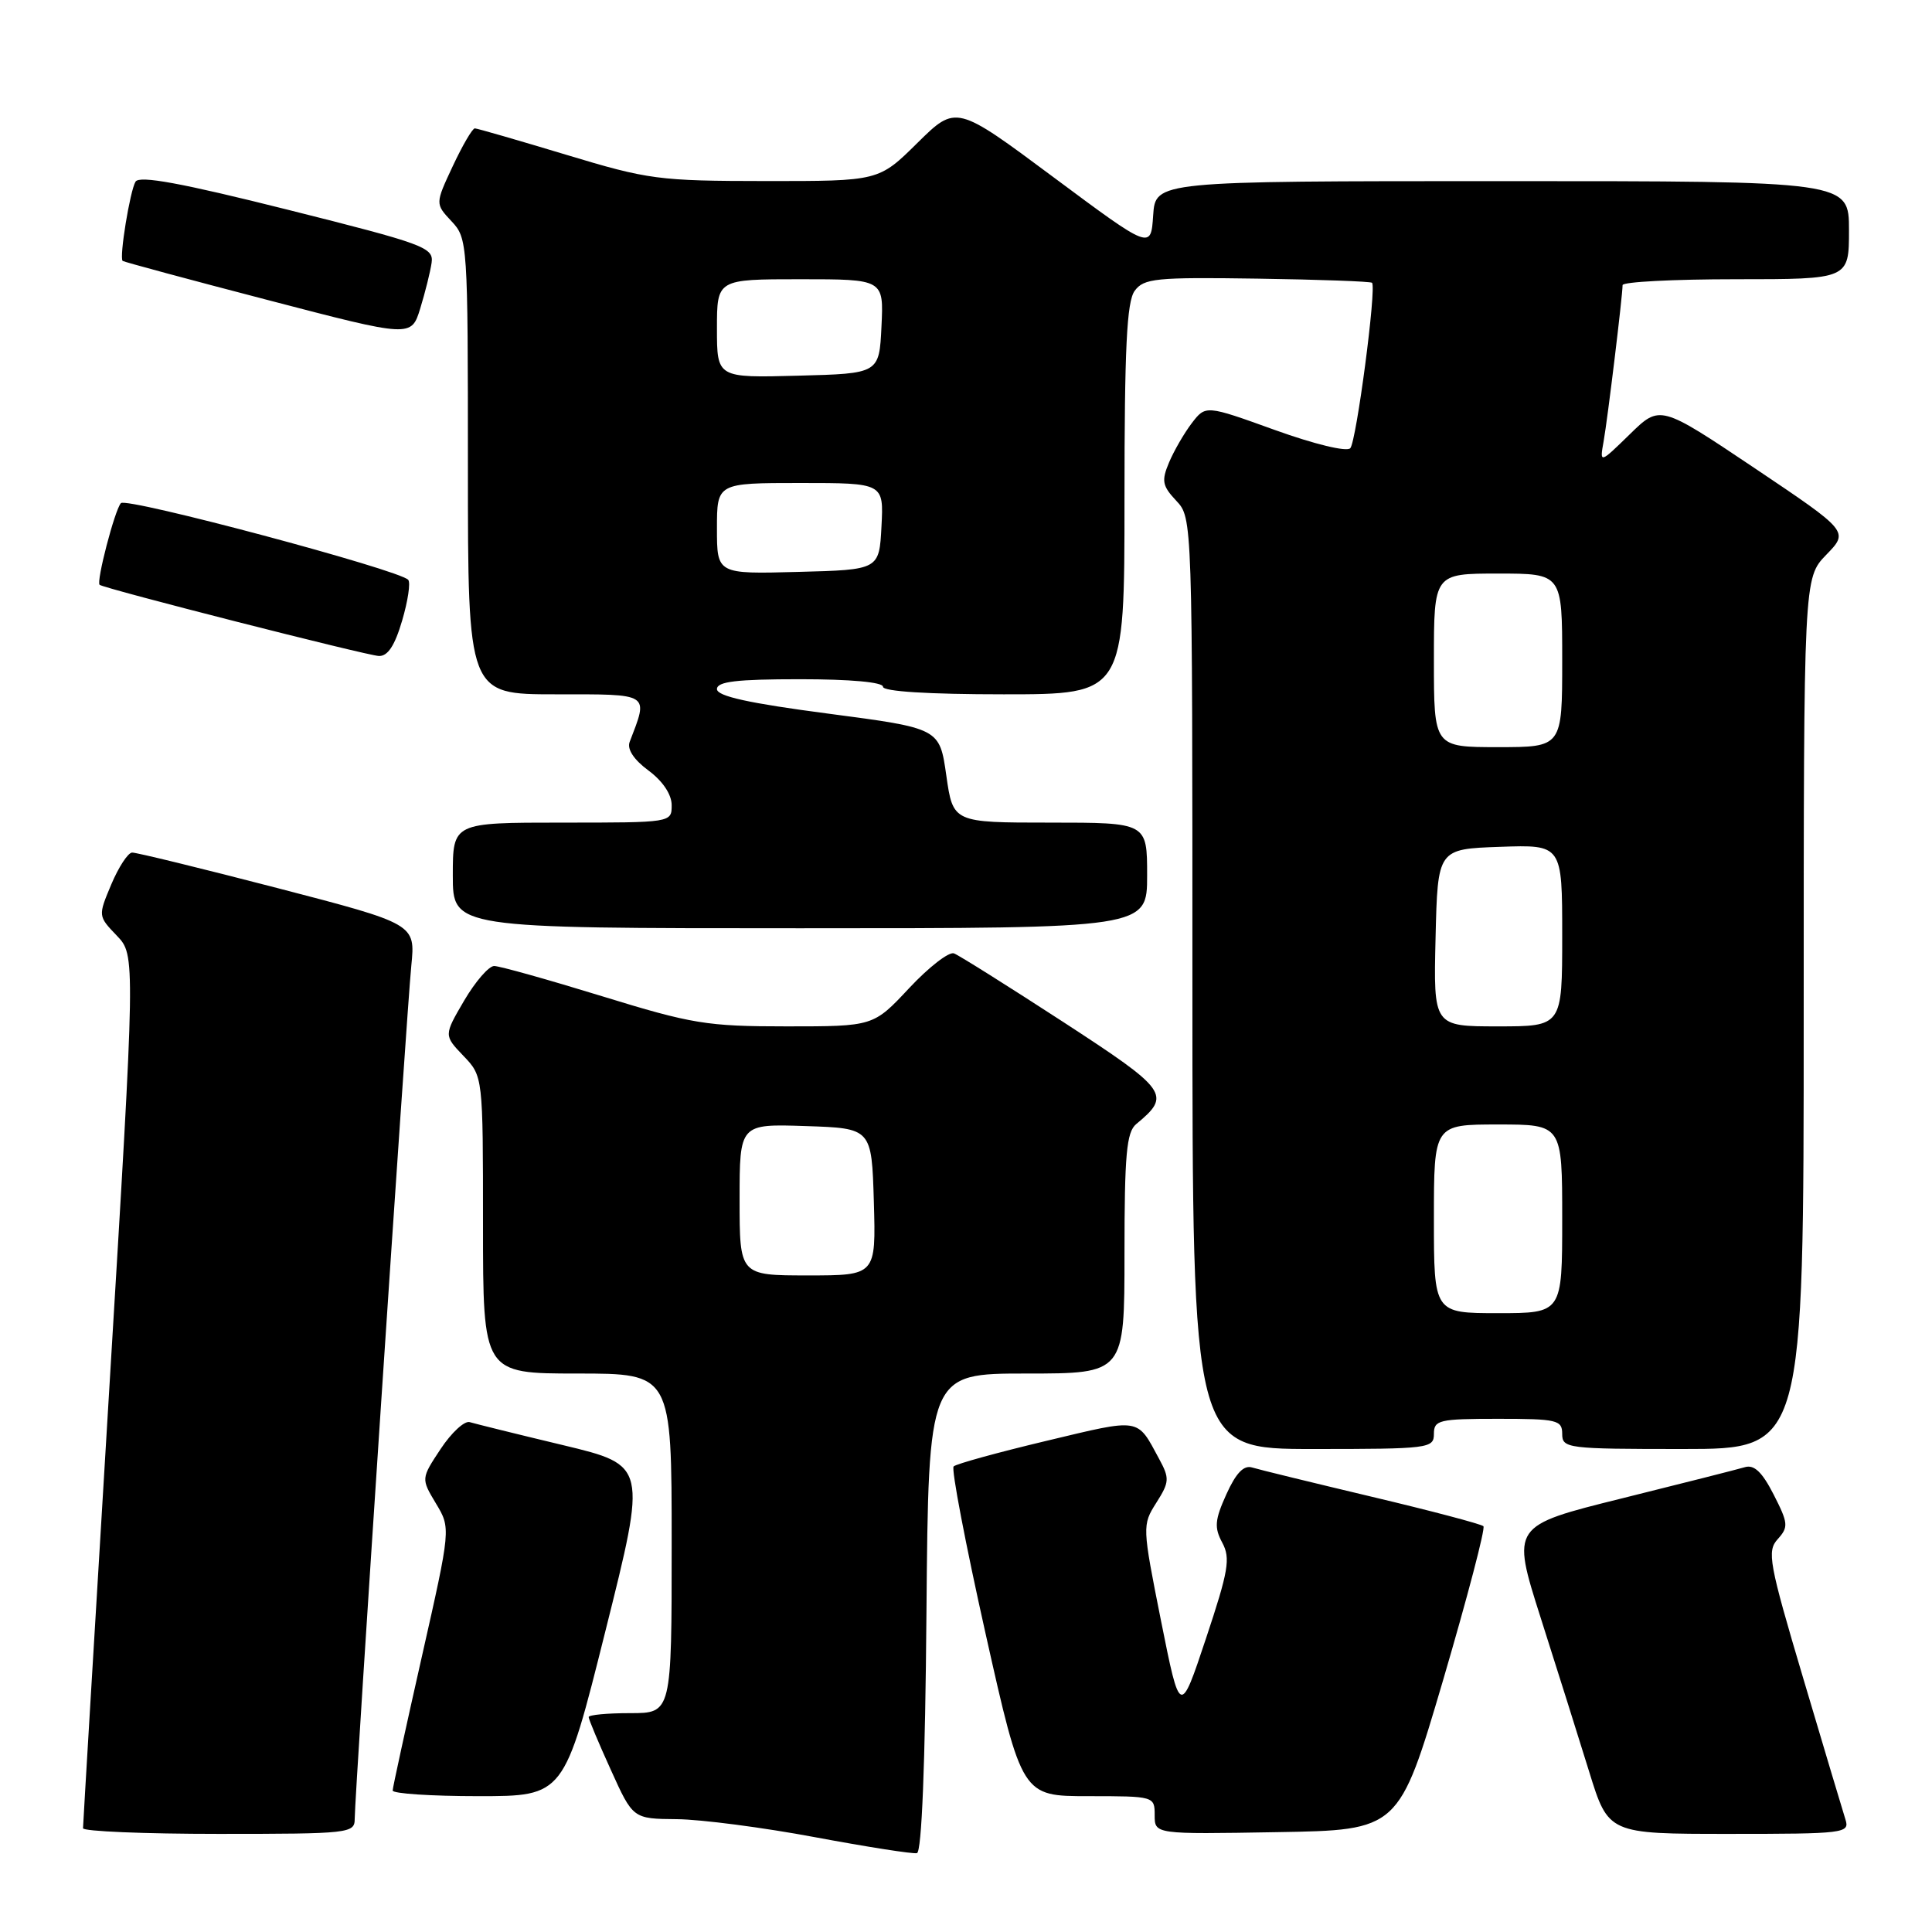 <?xml version="1.0" encoding="UTF-8" standalone="no"?>
<!DOCTYPE svg PUBLIC "-//W3C//DTD SVG 1.1//EN" "http://www.w3.org/Graphics/SVG/1.1/DTD/svg11.dtd" >
<svg xmlns="http://www.w3.org/2000/svg" xmlns:xlink="http://www.w3.org/1999/xlink" version="1.1" viewBox="0 0 256 256">
 <g >
 <path fill="currentColor"
d=" M 122.76 213.67 C 123.03 182.00 123.03 182.00 136.01 182.00 C 149.00 182.00 149.00 182.00 149.00 166.12 C 149.00 152.98 149.27 150.02 150.55 148.95 C 155.23 145.08 154.80 144.48 140.84 135.39 C 133.56 130.66 127.07 126.58 126.41 126.33 C 125.75 126.07 123.07 128.15 120.47 130.93 C 115.73 136.00 115.73 136.00 104.24 136.00 C 93.66 136.00 91.71 135.68 79.76 132.00 C 72.61 129.80 66.19 128.00 65.48 128.00 C 64.77 128.00 62.98 130.07 61.50 132.59 C 58.81 137.19 58.81 137.19 61.40 139.90 C 64.00 142.61 64.00 142.61 64.00 162.30 C 64.00 182.00 64.00 182.00 76.50 182.00 C 89.00 182.00 89.00 182.00 89.00 204.50 C 89.00 227.00 89.00 227.00 83.50 227.00 C 80.47 227.00 78.00 227.23 78.00 227.52 C 78.00 227.81 79.32 230.96 80.94 234.52 C 83.87 241.00 83.87 241.00 89.69 241.05 C 92.88 241.08 101.12 242.15 108.00 243.44 C 114.88 244.72 120.95 245.68 121.50 245.55 C 122.13 245.41 122.60 233.75 122.76 213.67 Z  M 47.00 241.01 C 47.00 237.90 53.88 134.18 54.50 127.96 C 55.05 122.43 55.05 122.43 36.78 117.68 C 26.72 115.07 18.05 112.95 17.50 112.97 C 16.95 113.00 15.71 114.90 14.74 117.20 C 12.99 121.37 12.99 121.38 15.47 123.97 C 17.96 126.57 17.96 126.57 14.48 184.03 C 12.57 215.64 11.00 241.84 11.00 242.25 C 11.00 242.66 19.10 243.00 29.00 243.00 C 46.31 243.00 47.00 242.92 47.00 241.01 Z  M 191.22 222.62 C 194.43 211.68 196.84 202.51 196.56 202.23 C 196.28 201.95 189.63 200.19 181.78 198.33 C 173.92 196.46 166.78 194.72 165.91 194.45 C 164.80 194.11 163.77 195.19 162.50 198.00 C 160.96 201.41 160.88 202.41 161.96 204.42 C 163.07 206.49 162.78 208.15 159.80 217.10 C 156.37 227.40 156.37 227.40 153.84 214.76 C 151.35 202.25 151.34 202.09 153.22 199.12 C 154.96 196.38 154.99 195.89 153.59 193.31 C 150.62 187.81 151.26 187.91 138.70 190.91 C 132.24 192.45 126.68 193.98 126.36 194.31 C 126.03 194.63 127.94 204.60 130.59 216.45 C 135.42 238.00 135.42 238.00 144.21 238.00 C 152.94 238.00 153.00 238.02 153.00 240.52 C 153.00 243.05 153.00 243.05 169.18 242.77 C 185.36 242.50 185.36 242.50 191.22 222.62 Z  M 244.54 241.12 C 244.21 240.08 241.70 231.69 238.96 222.46 C 234.38 207.05 234.11 205.54 235.56 203.94 C 237.00 202.34 236.96 201.84 235.02 198.04 C 233.49 195.04 232.43 194.04 231.20 194.41 C 230.27 194.69 222.92 196.55 214.88 198.55 C 200.27 202.18 200.27 202.18 204.14 214.34 C 206.27 221.03 209.17 230.21 210.57 234.75 C 213.12 243.00 213.12 243.00 229.13 243.00 C 244.34 243.00 245.11 242.91 244.54 241.12 Z  M 80.23 216.08 C 85.72 194.16 85.72 194.16 74.61 191.49 C 68.50 190.03 62.94 188.65 62.24 188.44 C 61.55 188.23 59.82 189.83 58.39 191.99 C 55.79 195.92 55.79 195.92 57.76 199.21 C 59.74 202.50 59.74 202.50 55.90 219.50 C 53.79 228.85 52.04 236.84 52.03 237.25 C 52.01 237.66 57.12 238.00 63.38 238.00 C 74.75 238.00 74.75 238.00 80.23 216.08 Z  M 190.00 190.00 C 190.00 188.16 190.67 188.00 198.50 188.00 C 206.33 188.00 207.00 188.16 207.00 190.00 C 207.00 191.92 207.67 192.00 223.00 192.00 C 239.00 192.00 239.00 192.00 239.00 134.30 C 239.00 76.60 239.00 76.60 241.99 73.51 C 244.99 70.42 244.99 70.42 232.48 62.02 C 219.96 53.63 219.96 53.63 215.96 57.54 C 211.96 61.44 211.96 61.44 212.49 58.47 C 213.03 55.42 215.00 39.16 215.00 37.78 C 215.00 37.35 221.75 37.00 230.00 37.00 C 245.00 37.00 245.00 37.00 245.00 30.50 C 245.00 24.00 245.00 24.00 199.05 24.00 C 153.11 24.00 153.11 24.00 152.80 28.54 C 152.50 33.08 152.50 33.08 139.59 23.48 C 126.69 13.88 126.69 13.88 121.56 18.94 C 116.44 24.00 116.44 24.00 101.47 23.99 C 87.26 23.98 85.91 23.80 75.00 20.50 C 68.67 18.59 63.24 17.02 62.92 17.01 C 62.60 17.00 61.29 19.25 60.00 22.00 C 57.66 27.00 57.66 27.00 59.83 29.32 C 61.96 31.58 62.00 32.21 62.00 61.81 C 62.00 92.00 62.00 92.00 73.61 92.00 C 86.30 92.00 85.94 91.77 83.43 98.32 C 83.07 99.27 83.99 100.67 85.93 102.10 C 87.82 103.50 89.00 105.27 89.00 106.69 C 89.00 109.00 88.99 109.00 74.50 109.00 C 60.00 109.00 60.00 109.00 60.00 116.00 C 60.00 123.00 60.00 123.00 106.00 123.00 C 152.00 123.00 152.00 123.00 152.00 116.00 C 152.00 109.00 152.00 109.00 139.14 109.00 C 126.28 109.00 126.28 109.00 125.39 102.75 C 124.50 96.50 124.50 96.50 109.75 94.56 C 99.22 93.18 95.00 92.25 95.00 91.31 C 95.00 90.31 97.58 90.00 106.00 90.00 C 112.67 90.00 117.00 90.39 117.00 91.00 C 117.00 91.62 123.00 92.00 133.00 92.00 C 149.00 92.00 149.00 92.00 149.00 66.19 C 149.00 46.14 149.30 39.97 150.35 38.54 C 151.56 36.88 153.13 36.72 166.58 36.92 C 174.77 37.04 181.62 37.29 181.80 37.47 C 182.42 38.09 179.73 58.49 178.92 59.39 C 178.46 59.90 174.19 58.87 168.94 56.98 C 159.76 53.67 159.76 53.67 157.91 56.08 C 156.90 57.41 155.54 59.76 154.90 61.29 C 153.88 63.71 154.01 64.38 155.86 66.35 C 158.00 68.63 158.00 68.68 158.00 130.31 C 158.00 192.00 158.00 192.00 174.00 192.00 C 189.33 192.00 190.00 191.92 190.00 190.00 Z  M 53.28 82.25 C 54.05 79.64 54.42 77.20 54.09 76.83 C 52.93 75.51 16.75 65.85 16.02 66.67 C 15.20 67.58 12.73 77.09 13.20 77.49 C 13.80 77.99 48.56 86.85 50.19 86.92 C 51.37 86.98 52.31 85.56 53.28 82.25 Z  M 57.19 34.82 C 57.48 32.79 56.23 32.33 38.09 27.78 C 24.06 24.26 18.48 23.23 17.96 24.07 C 17.23 25.25 15.78 34.13 16.25 34.57 C 16.39 34.70 25.05 37.04 35.50 39.76 C 54.50 44.72 54.50 44.72 55.69 40.85 C 56.34 38.73 57.02 36.01 57.19 34.82 Z  M 98.00 158.96 C 98.00 148.92 98.00 148.92 106.75 149.21 C 115.50 149.50 115.50 149.50 115.79 159.25 C 116.07 169.00 116.07 169.00 107.04 169.00 C 98.00 169.00 98.00 169.00 98.00 158.96 Z  M 190.00 161.50 C 190.00 149.00 190.00 149.00 198.50 149.00 C 207.00 149.00 207.00 149.00 207.00 161.50 C 207.00 174.00 207.00 174.00 198.50 174.00 C 190.00 174.00 190.00 174.00 190.00 161.50 Z  M 190.22 124.25 C 190.50 112.50 190.50 112.50 198.75 112.21 C 207.00 111.92 207.00 111.92 207.00 123.96 C 207.00 136.00 207.00 136.00 198.47 136.00 C 189.94 136.00 189.94 136.00 190.22 124.25 Z  M 190.00 87.50 C 190.00 76.00 190.00 76.00 198.50 76.00 C 207.00 76.00 207.00 76.00 207.00 87.50 C 207.00 99.00 207.00 99.00 198.50 99.00 C 190.00 99.00 190.00 99.00 190.00 87.50 Z  M 95.00 70.03 C 95.00 64.00 95.00 64.00 106.05 64.00 C 117.10 64.00 117.10 64.00 116.80 69.75 C 116.50 75.50 116.50 75.50 105.75 75.78 C 95.00 76.07 95.00 76.07 95.00 70.03 Z  M 95.00 43.53 C 95.00 37.00 95.00 37.00 106.05 37.00 C 117.10 37.00 117.10 37.00 116.80 43.25 C 116.50 49.50 116.50 49.50 105.75 49.78 C 95.00 50.07 95.00 50.07 95.00 43.53 Z "/>
</g>
</svg>